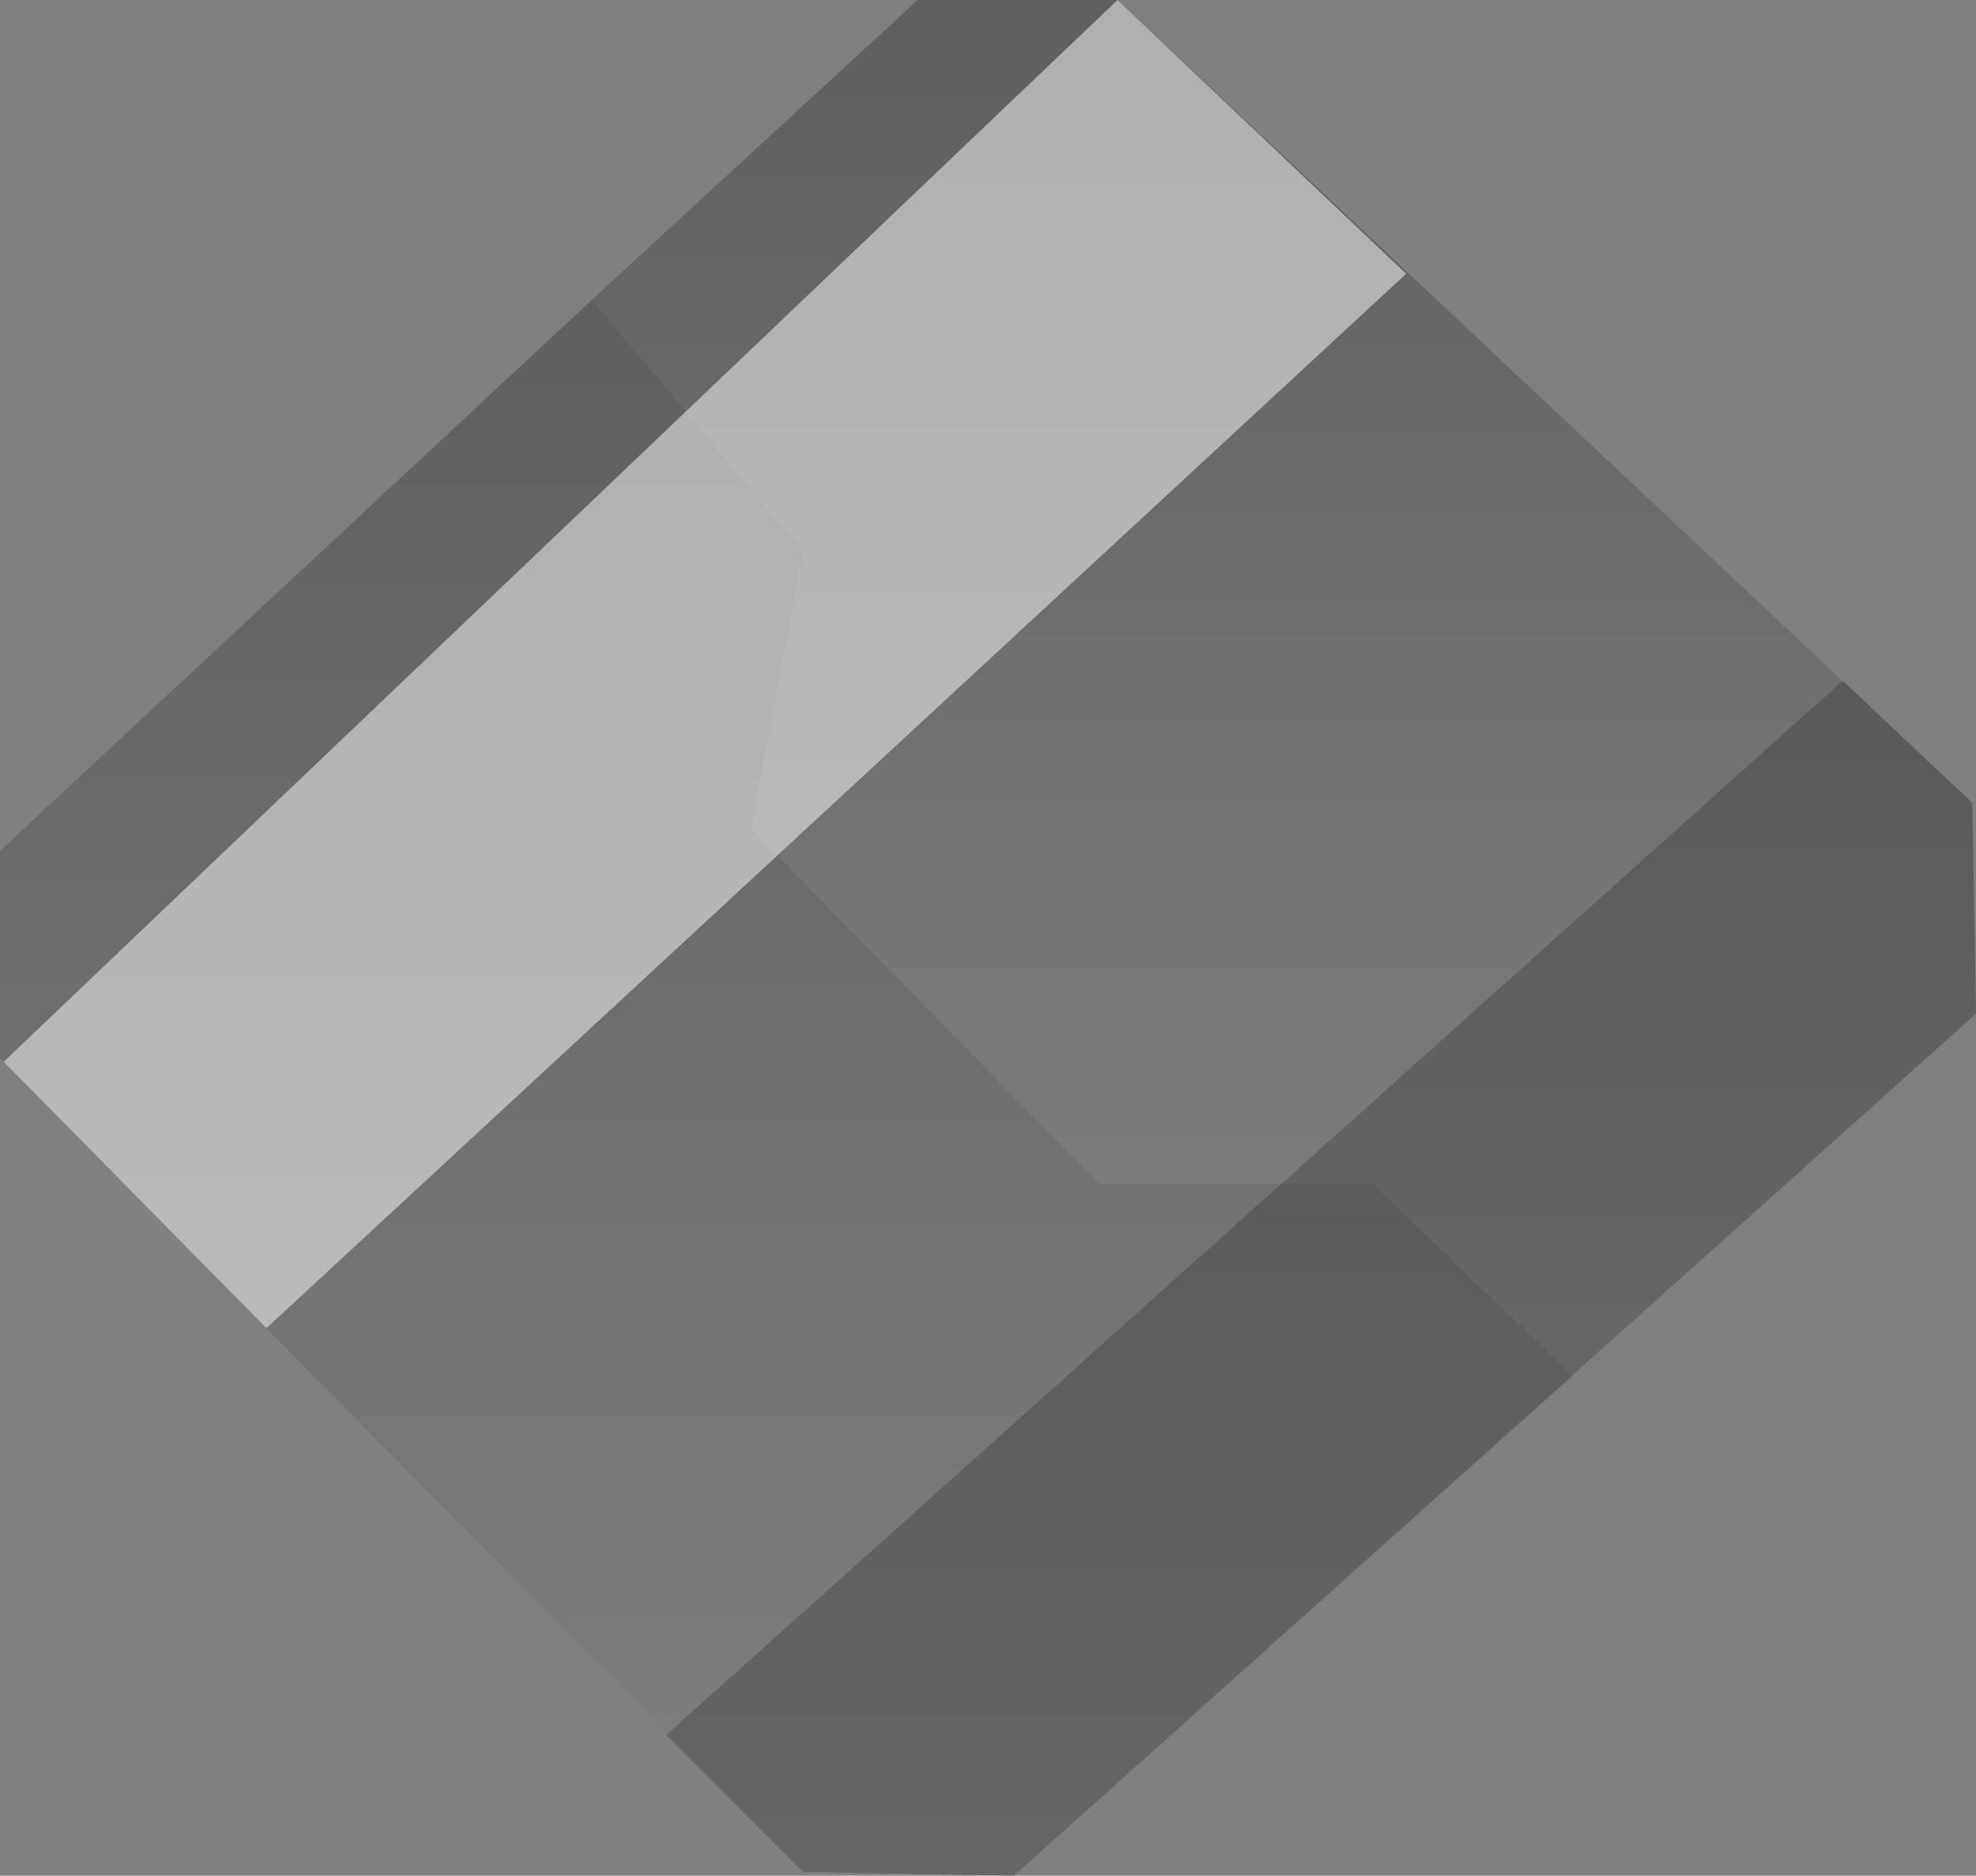 <?xml version="1.0" encoding="UTF-8" standalone="no"?>
<svg xmlns:xlink="http://www.w3.org/1999/xlink" height="25.35px" width="26.7px" xmlns="http://www.w3.org/2000/svg">
  <rect width="100%" height="100%" fill="#808080" stroke="none"/>
  <g transform="matrix(1.0, 0.0, 0.0, 1.0, 9.35, 46.4)">
    <path d="M11.9 -27.8 L9.2 -30.4 5.5 -30.4 0.8 -35.2 1.5 -38.95 -1.35 -42.35 3.05 -46.4 5.75 -46.4 17.3 -35.55 17.35 -32.7 11.9 -27.8" fill="url(#gradient0)" fill-rule="evenodd" stroke="none"/>
    <path d="M-1.35 -42.35 L1.5 -38.95 0.8 -35.2 5.5 -30.4 9.2 -30.4 11.9 -27.8 4.35 -21.05 1.5 -21.1 -9.35 -32.1 -9.35 -34.9 -1.35 -42.35" fill="url(#gradient1)" fill-rule="evenodd" stroke="none"/>
    <path d="M9.65 -42.7 L-5.75 -28.45 -9.3 -32.05 5.75 -46.4 9.65 -42.7" fill="#ffffff" fill-opacity="0.502" fill-rule="evenodd" stroke="none"/>
    <path d="M1.5 -21.1 L-0.35 -22.95 15.55 -37.2 17.3 -35.55 17.35 -32.7 4.35 -21.05 1.5 -21.1" fill="#000000" fill-opacity="0.2" fill-rule="evenodd" stroke="none"/>
  </g>
  <defs>
    <linearGradient gradientTransform="matrix(0.0, 0.011, -0.011, 0.0, 8.0, -37.1)" gradientUnits="userSpaceOnUse" id="gradient0" spreadMethod="pad" x1="-819.2" x2="819.2">
      <stop offset="0.0" stop-color="#000000" stop-opacity="0.251"/>
      <stop offset="1.0" stop-color="#000000" stop-opacity="0.0"/>
    </linearGradient>
    <linearGradient gradientTransform="matrix(0.0, 0.013, -0.013, 0.0, 1.3, -31.7)" gradientUnits="userSpaceOnUse" id="gradient1" spreadMethod="pad" x1="-819.2" x2="819.2">
      <stop offset="0.0" stop-color="#000000" stop-opacity="0.251"/>
      <stop offset="1.0" stop-color="#000000" stop-opacity="0.0"/>
    </linearGradient>
  </defs>
</svg>
